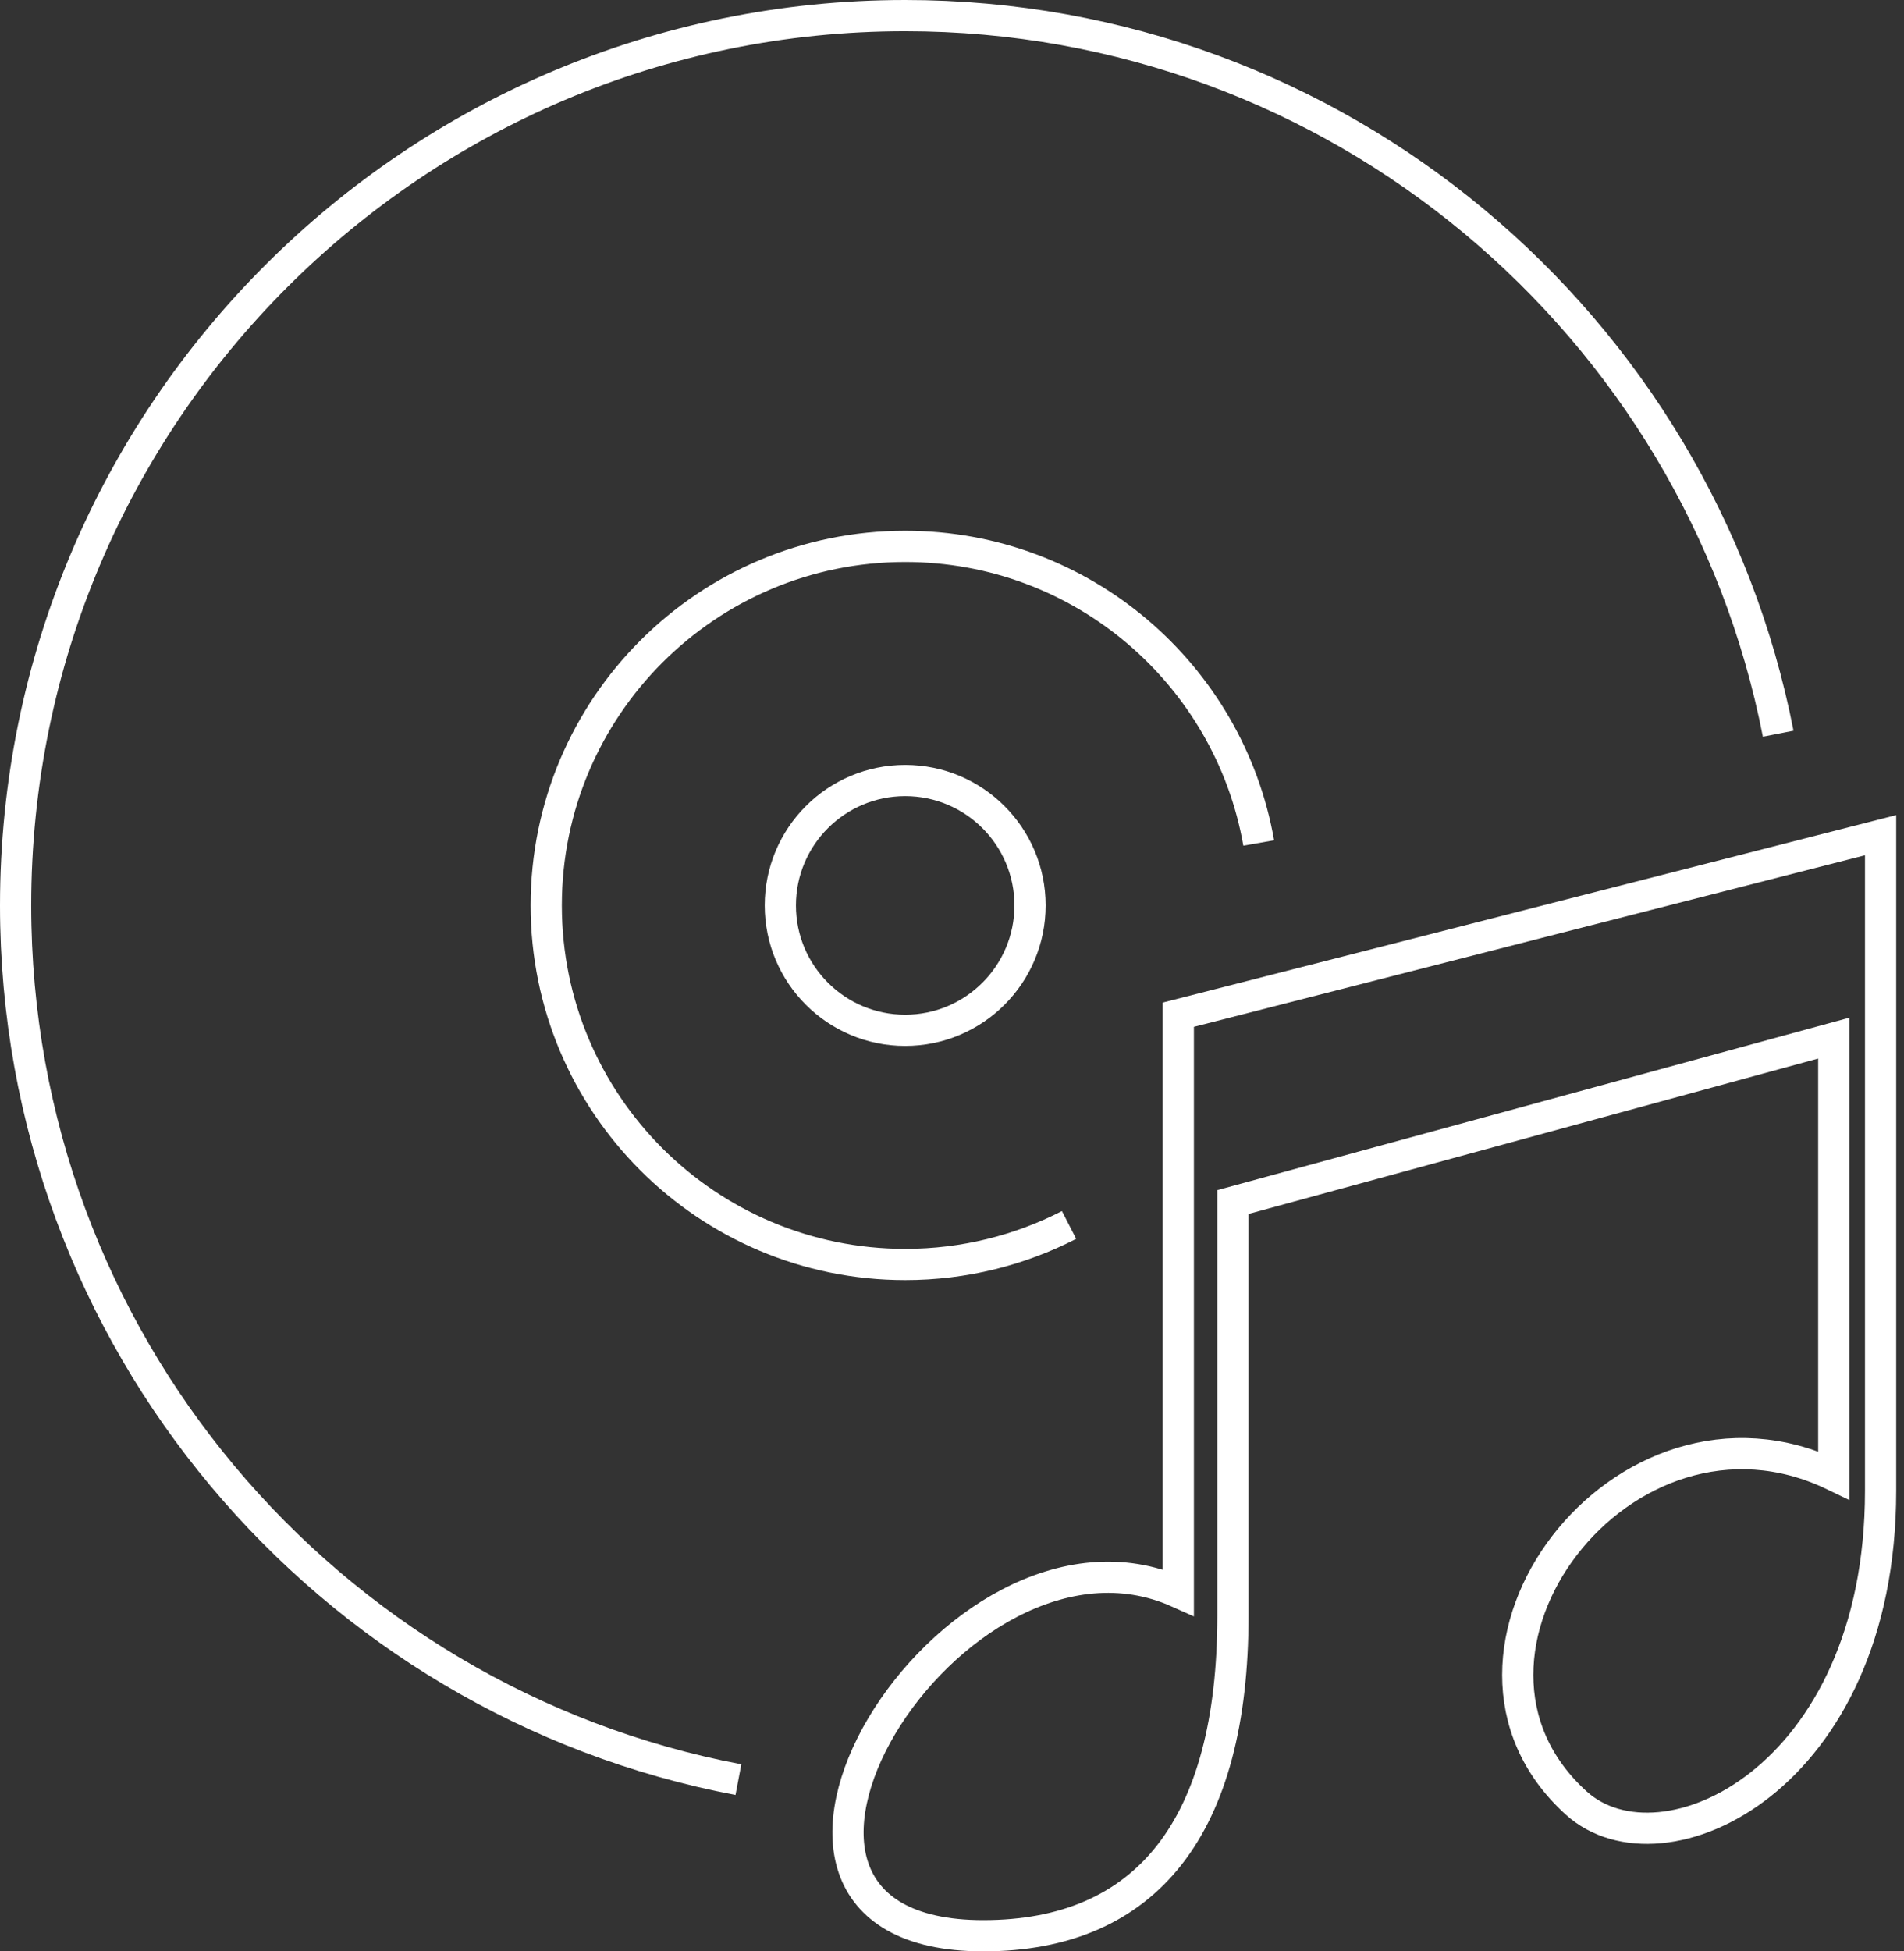 <svg width="122" height="125" viewBox="0 0 122 125" fill="none" xmlns="http://www.w3.org/2000/svg">
<rect x="0" y="0" width="122" height="125" fill="#333333" stroke="none"/>
<g id="Group 243">
<path id="Ellipse 60" d="M80.653 54C78.76 43.204 69.338 35 58 35C45.297 35 35 45.297 35 58C35 70.703 45.297 81 58 81C61.783 81 65.352 80.087 68.5 78.469" stroke="white" stroke-width="2"/>
<circle id="Ellipse 61" cx="58" cy="58" r="8" stroke="white" stroke-width="2"/>
<path id="Ellipse 59" d="M113.939 47C108.814 20.783 85.717 1 58 1C26.52 1 1 26.52 1 58C1 85.828 20.942 108.998 47.314 114" stroke="white" stroke-width="2"/>
<path id="Vector 67" d="M75.5 65L120.5 53.5V95.5C120.5 114 106.5 120.476 101 115.5C90.5 106 104 88 117.5 94.5V66.5L79 77V103.5C79 117 73.5 124 63 124C43.5 124 61 95.5 75.5 102V65Z" stroke="white" stroke-width="2"/>
</g>
</svg>
